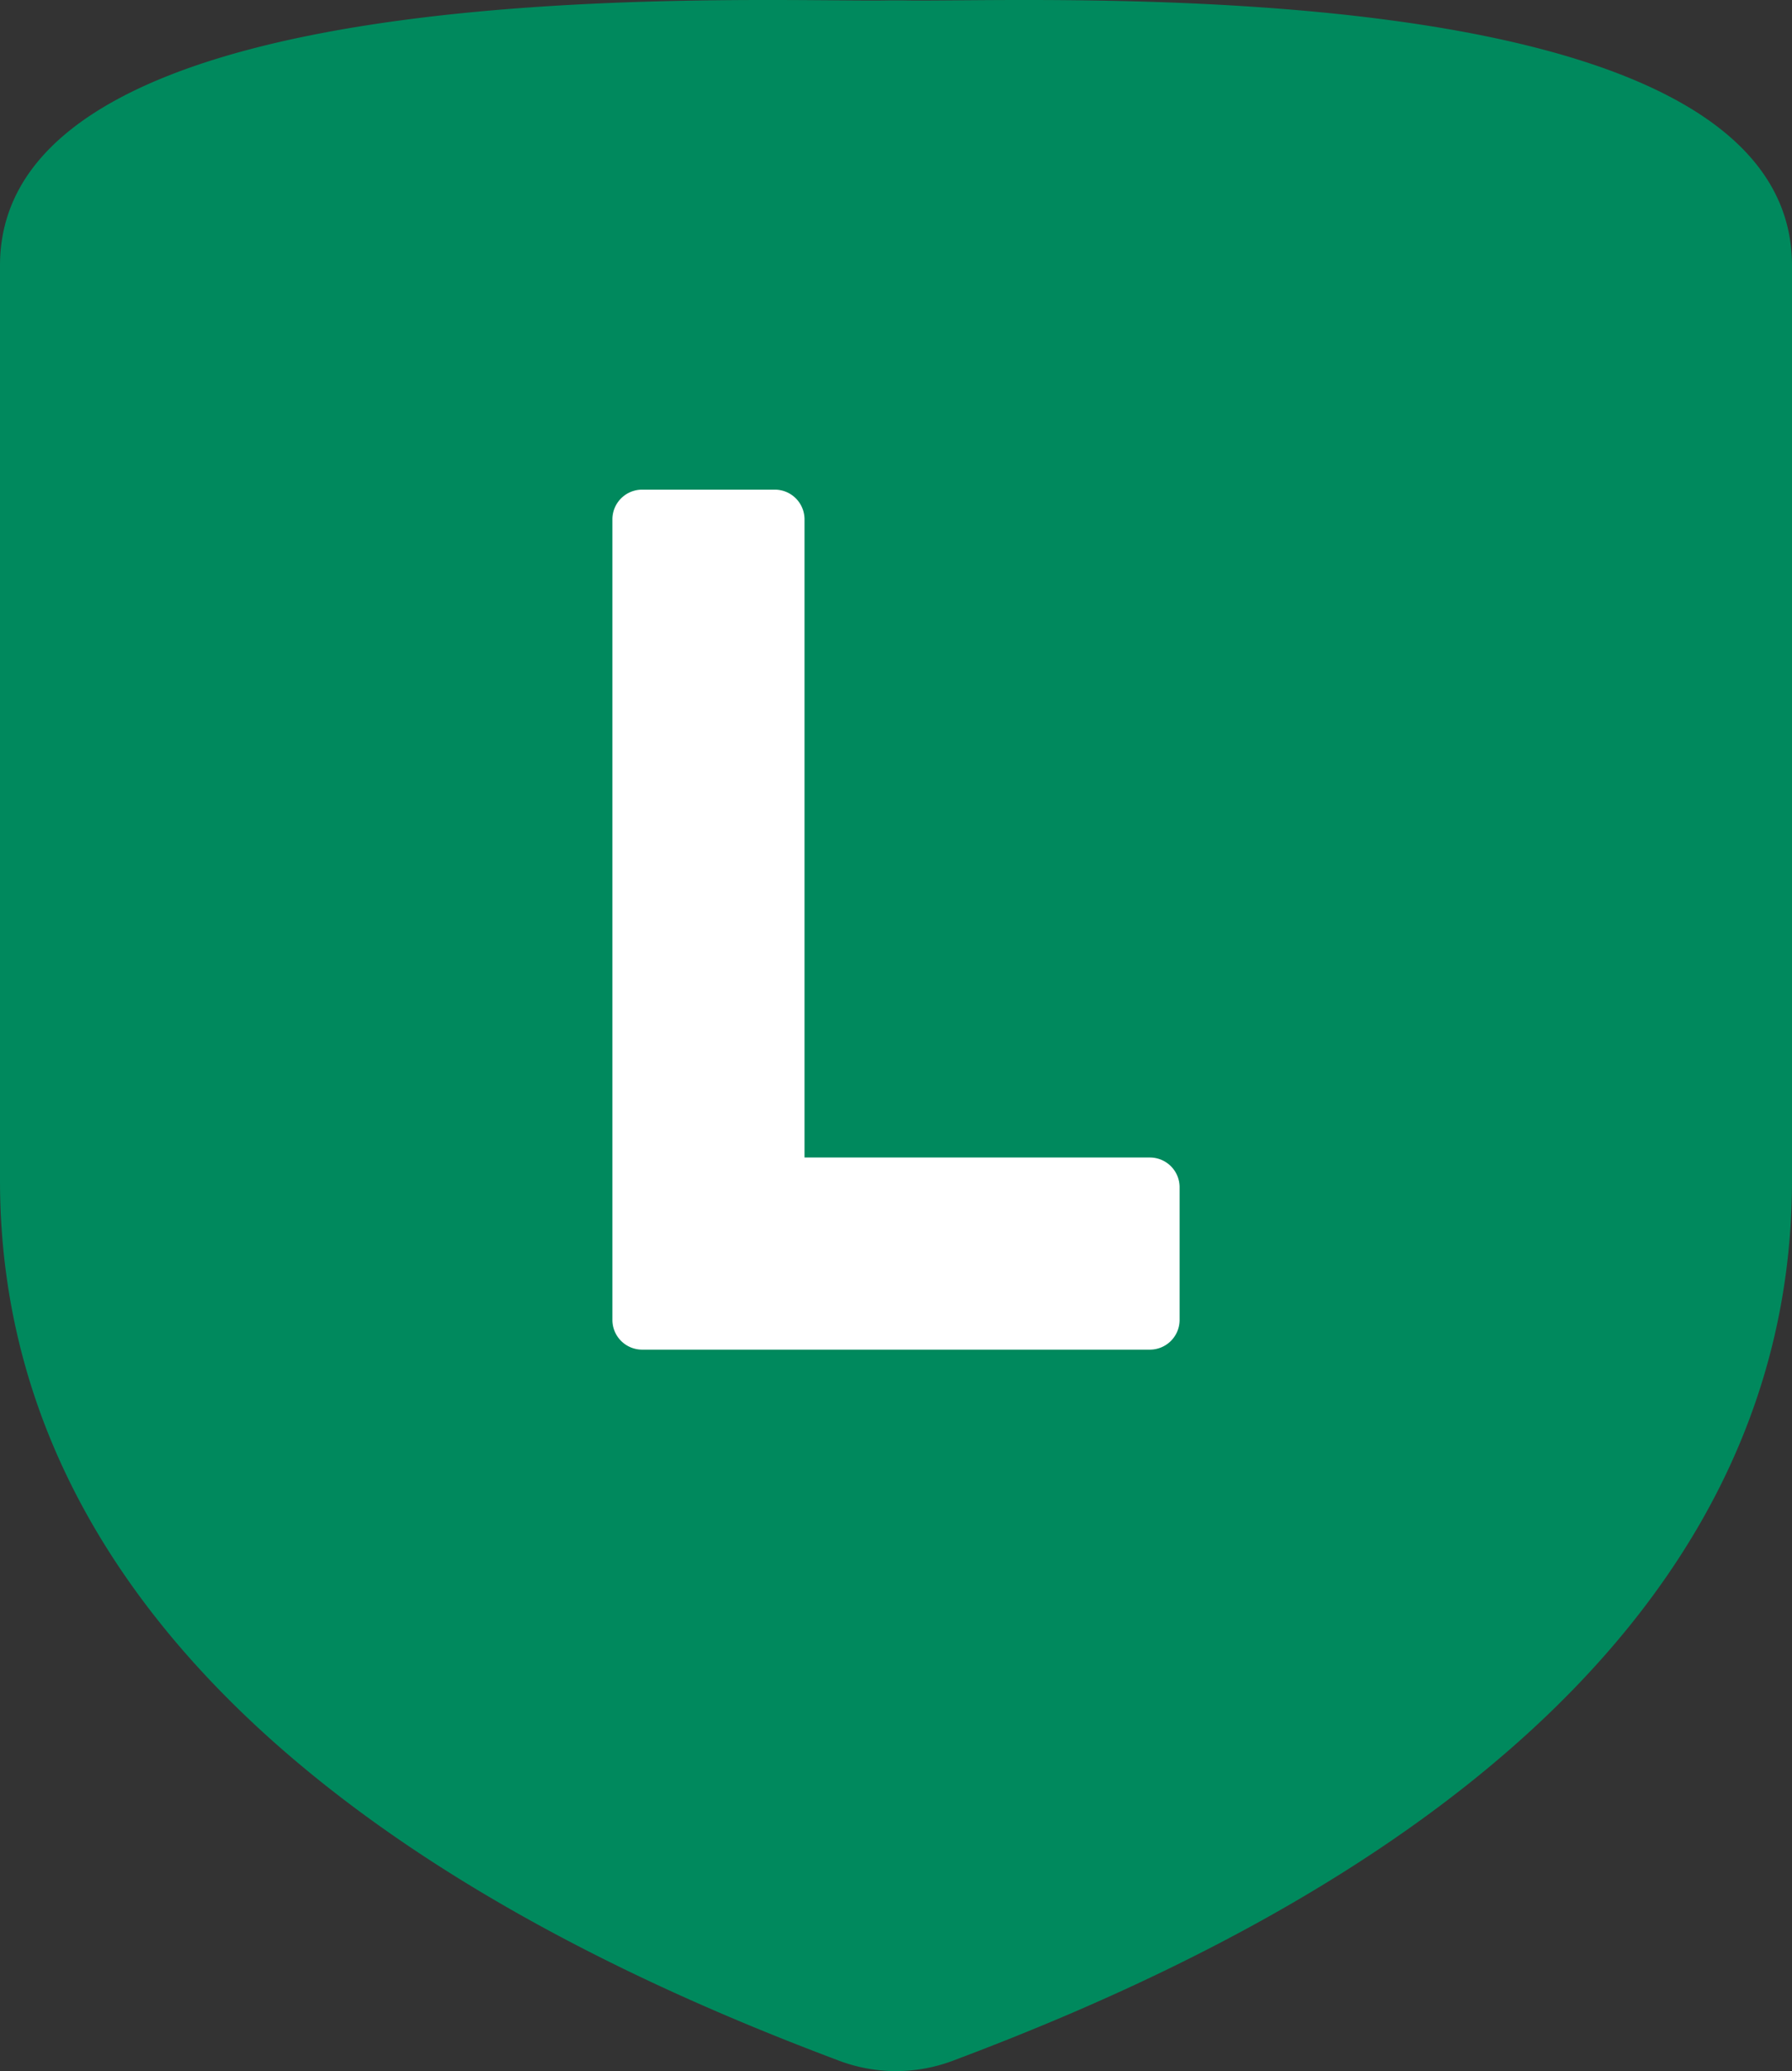 <svg id="Layer_3" data-name="Layer 3" xmlns="http://www.w3.org/2000/svg" viewBox="0 0 934.54 1080"><rect x="0" y="0" width="934.54" height="1080" fill="#333333" stroke="none"/><defs><style>.cls-1{fill:#00895d;}.cls-2{fill:#fff;}</style></defs><title>line at icon tk</title><path class="cls-1" d="M543.15.2c-1.06,0-2.1,0-3.15,0s-2.09,0-3.15,0C471.46,1.64,72.73-19,72.73,138.44V615.53c0,271.35,290.37,403.76,437.67,459.09a84.12,84.12,0,0,0,59.2,0c147.3-55.33,437.67-187.74,437.67-459.09V138.44C1007.27-19,608.54,1.64,543.15.2Z" transform="translate(-72.73 0)"/><path class="cls-2" d="M672.39,603.6H492.29V270.83a15.5,15.5,0,0,0-15.5-15.5H407.61a15.51,15.51,0,0,0-15.51,15.5V688.28a15.51,15.51,0,0,0,15.51,15.51H672.39a15.51,15.51,0,0,0,15.51-15.51V619.11A15.51,15.51,0,0,0,672.39,603.6Z" transform="translate(-72.73 0)"/></svg>